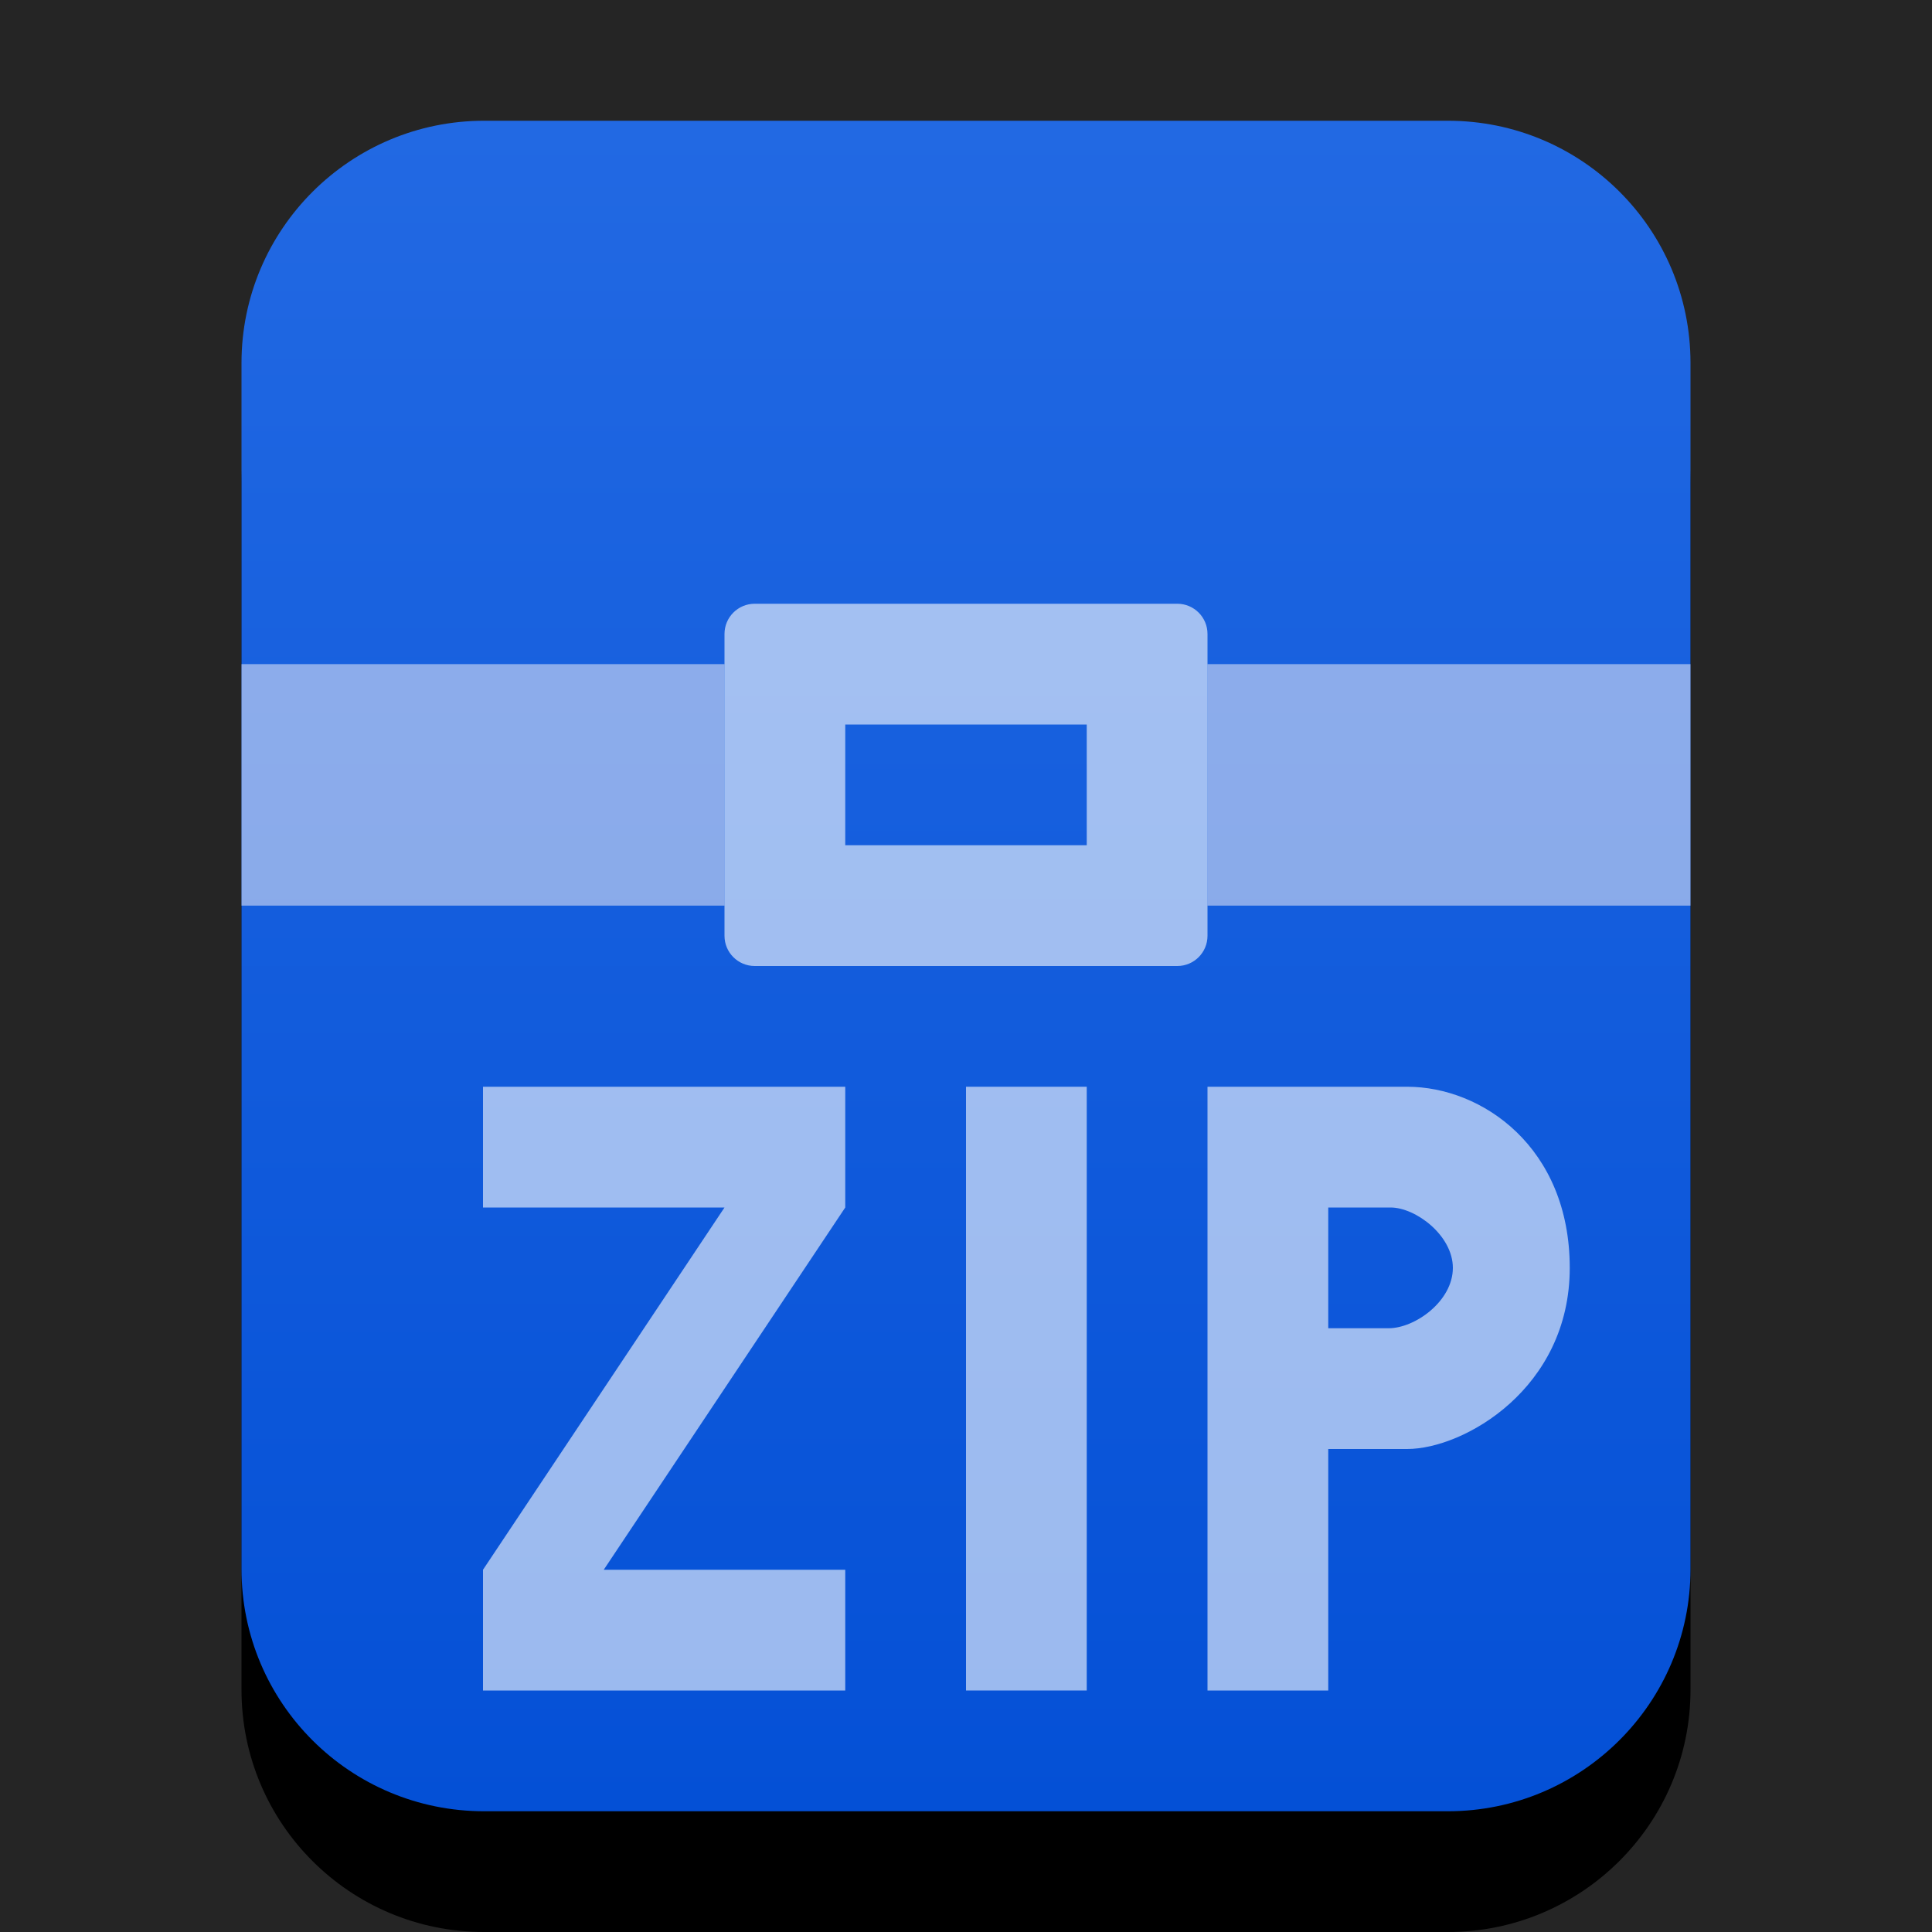 <svg xmlns="http://www.w3.org/2000/svg" xmlns:xlink="http://www.w3.org/1999/xlink" width="16" height="16" viewBox="0 0 16 16">
  <defs>
    <linearGradient id="application-x-zip-c" x1="50%" x2="50%" y1="0%" y2="100%">
      <stop offset="0%" stop-color="#2269E3"/>
      <stop offset="100%" stop-color="#0450D6"/>
    </linearGradient>
    <path id="application-x-zip-b" d="M4.009,15 C2.899,15 2,14.103 2,12.994 L2,3.006 C2,1.898 2.902,1 4.009,1 L11.991,1 C13.101,1 14,1.897 14,3.006 L14,12.994 C14,14.102 13.098,15 11.991,15 L4.009,15 Z"/>
    <filter id="application-x-zip-a" width="133.3%" height="128.6%" x="-16.7%" y="-7.1%" filterUnits="objectBoundingBox">
      <feOffset dy="1" in="SourceAlpha" result="shadowOffsetOuter1"/>
      <feGaussianBlur in="shadowOffsetOuter1" result="shadowBlurOuter1" stdDeviation=".5"/>
      <feColorMatrix in="shadowBlurOuter1" values="0 0 0 0 0.039   0 0 0 0 0.388   0 0 0 0 1  0 0 0 0.2 0"/>
    </filter>
  </defs>
  <g fill="none" fill-rule="evenodd">
    <rect width="16" height="16" fill="#252525"/>
    <use fill="#000" filter="url(#application-x-zip-a)" xlink:href="#application-x-zip-b"/>
    <use fill="url(#application-x-zip-c)" xlink:href="#application-x-zip-b"/>
    <path fill="#FFF8F8" fill-opacity=".5" d="M6,5.5 L6,7.5 L2,7.5 L2,5.5 L6,5.5 Z M14,5.5 L14,7.5 L10,7.5 L10,5.5 L14,5.5 Z"/>
    <path fill="#FFF" fill-opacity=".6" d="M9.75,5 C9.888,5 10,5.112 10,5.25 L10,7.75 C10,7.888 9.888,8 9.75,8 L6.25,8 C6.112,8 6,7.888 6,7.75 L6,5.25 C6,5.112 6.112,5 6.25,5 L9.75,5 Z M9,6 L7,6 L7,7 L9,7 L9,6 Z"/>
    <rect width="1" height="5" x="8" y="9" fill="#FFF" fill-opacity=".6"/>
    <polygon fill="#FFF" fill-opacity=".6" points="4 9 4 10 6 10 4 13 4 14 7 14 7 13 5 13 7 10 7 9"/>
    <path fill="#FFF" fill-opacity=".6" d="M13,10.5 C13,9.5 12.273,9 11.654,9 L10,9 L10,14 L11,14 L11,12 L11.654,12 C12.121,12 13,11.5 13,10.5 Z M11.516,10 C11.725,10 12.032,10.232 12.032,10.5 C12.032,10.776 11.718,11 11.5,11 L11,11 L11,10 L11.516,10 Z"/>
  </g>
</svg>
